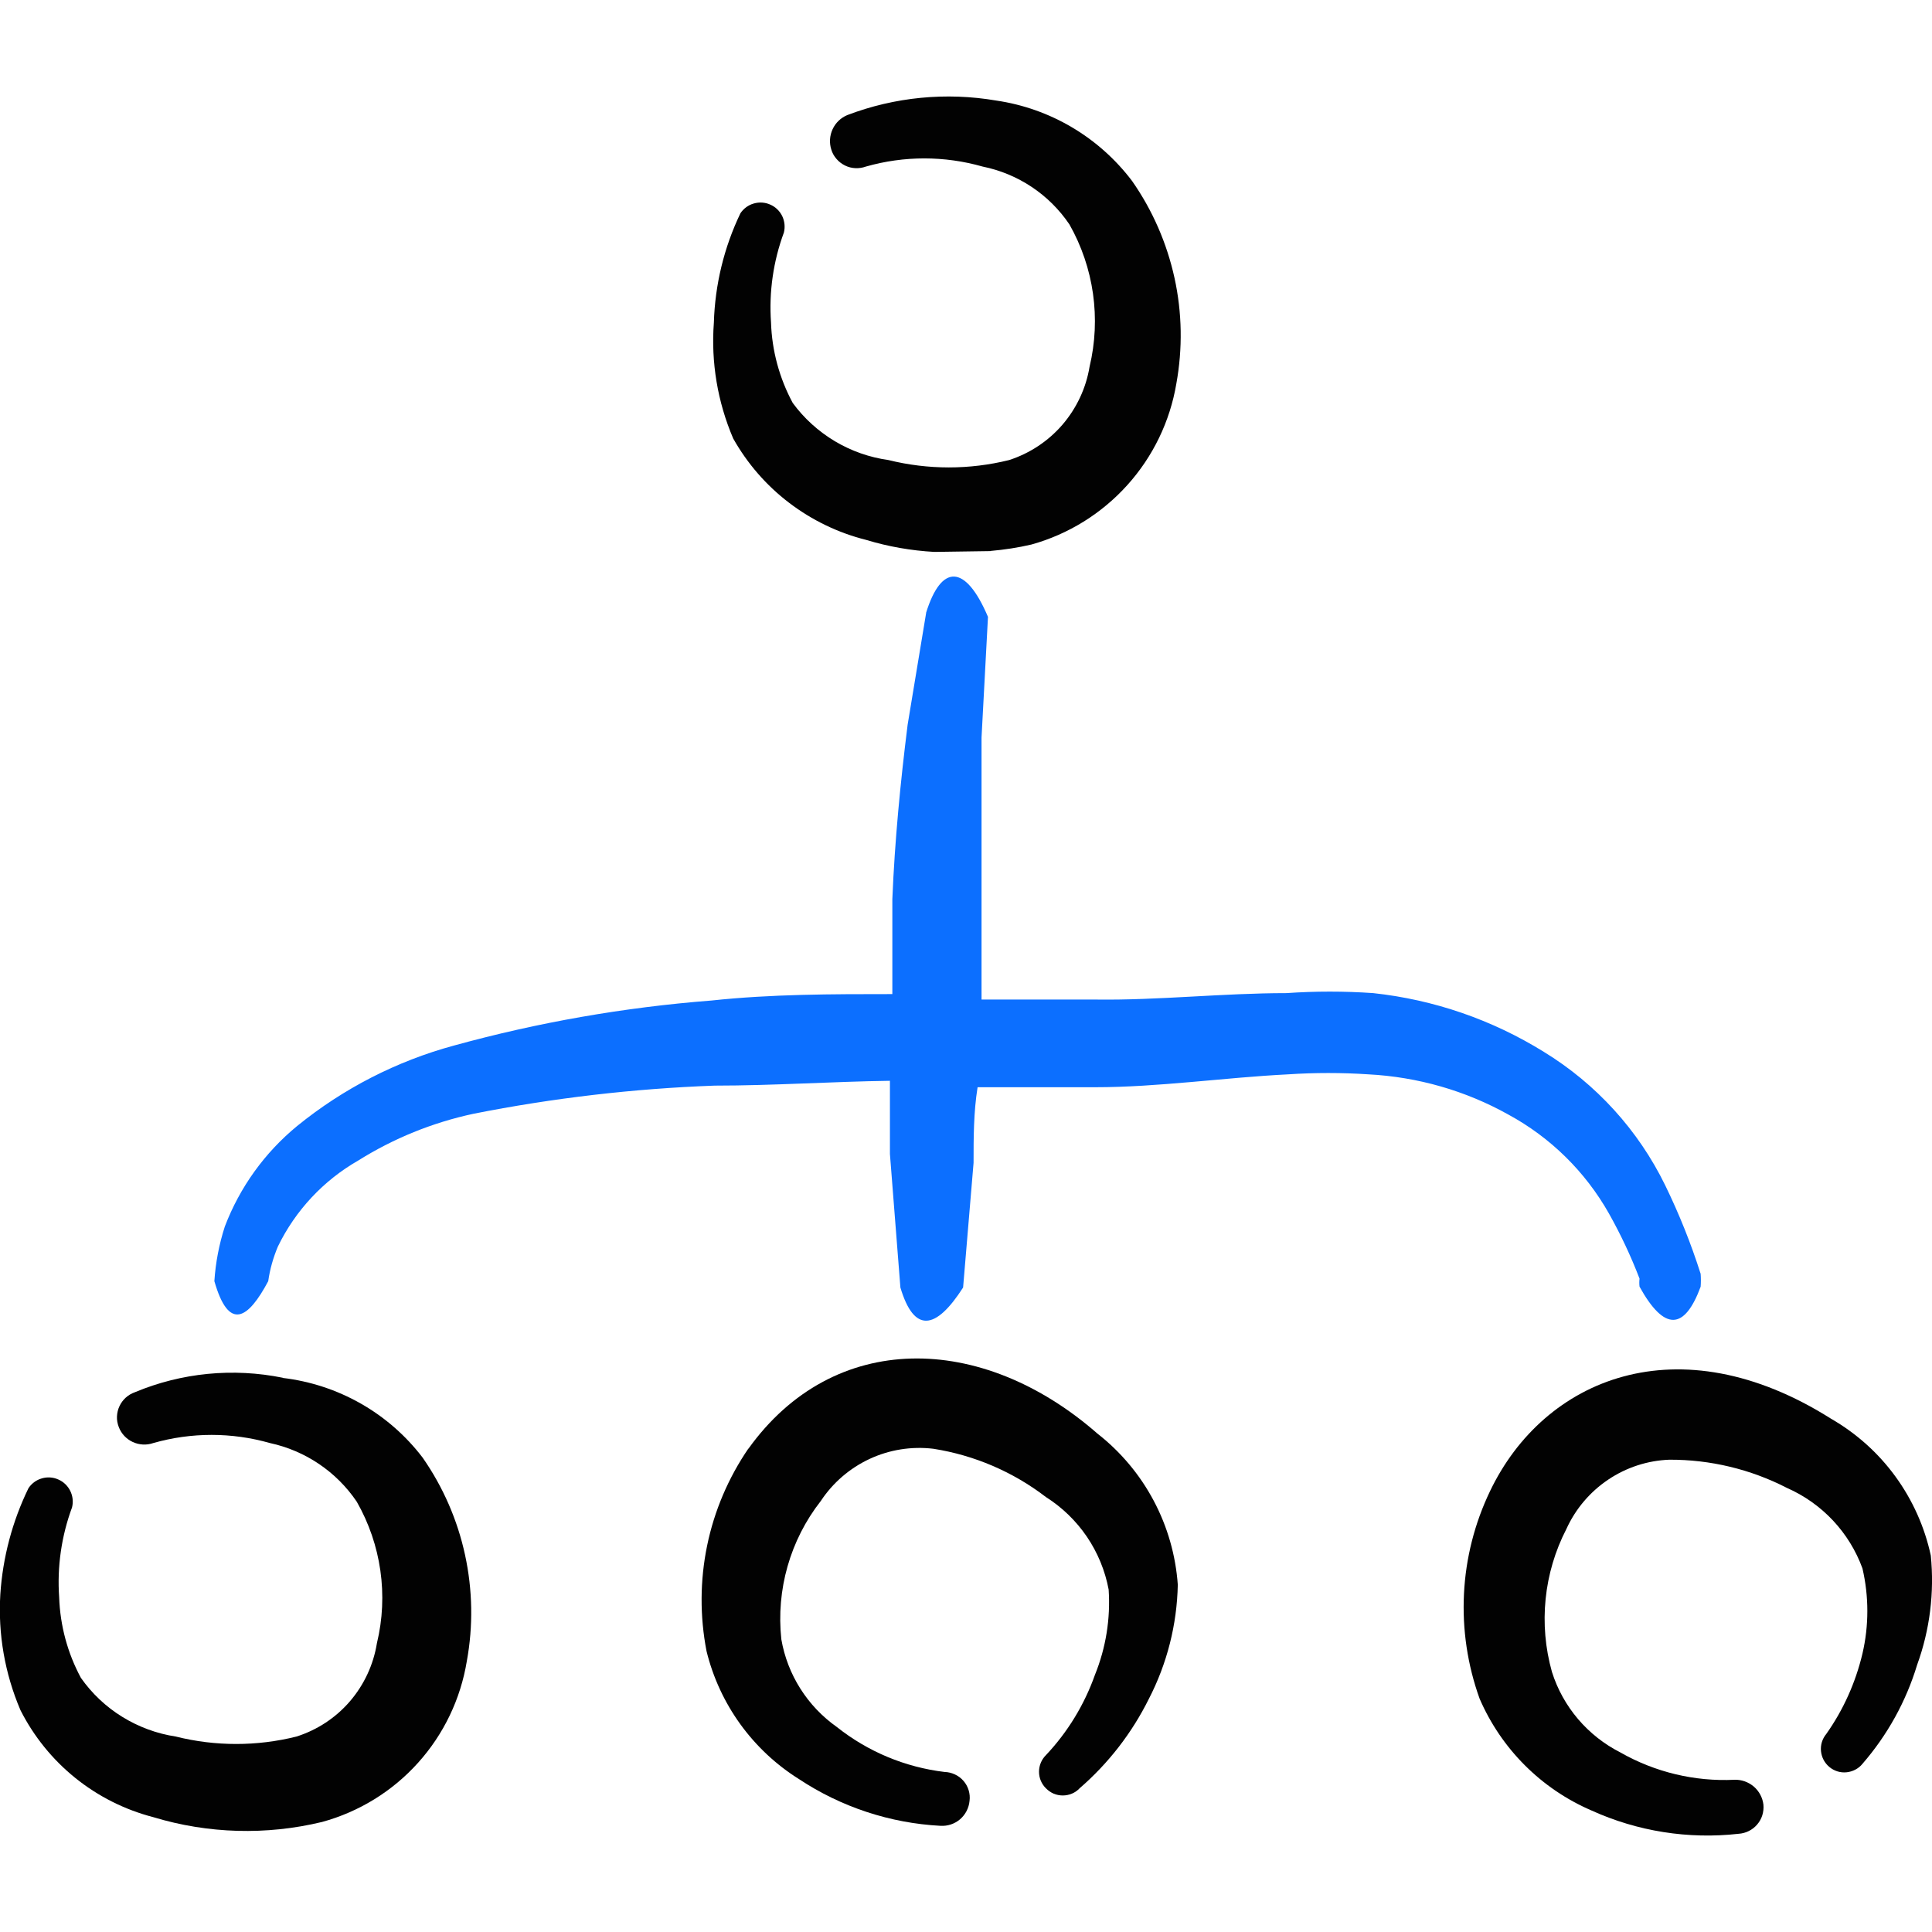 <svg xmlns="http://www.w3.org/2000/svg" fill="none" viewBox="0 0 24 24" id="Hierarchy--Streamline-Freehand">
  <desc>
    Hierarchy Streamline Icon: https://streamlinehq.com
  </desc>
  <path fill="#020202" fill-rule="evenodd" d="M3.513 17.115c-0.617 -0.125 -1.257 -0.063 -1.838 0.18 -0.042 0.015 -0.08 0.037 -0.113 0.067 -0.033 0.03 -0.059 0.066 -0.078 0.106 -0.019 0.04 -0.029 0.084 -0.031 0.128 -0.002 0.044 0.006 0.088 0.022 0.13 0.031 0.083 0.094 0.15 0.174 0.187 0.08 0.037 0.172 0.042 0.255 0.013 0.474 -0.135 0.975 -0.135 1.449 0 0.44 0.095 0.827 0.356 1.079 0.729 0.304 0.533 0.394 1.162 0.25 1.758 -0.043 0.267 -0.159 0.516 -0.335 0.721 -0.176 0.205 -0.406 0.356 -0.664 0.438 -0.492 0.123 -1.007 0.123 -1.499 0 -0.236 -0.036 -0.461 -0.119 -0.664 -0.244 -0.203 -0.125 -0.378 -0.29 -0.515 -0.485 -0.166 -0.308 -0.258 -0.65 -0.27 -0.999 -0.027 -0.38 0.028 -0.762 0.16 -1.119 0.017 -0.068 0.009 -0.141 -0.022 -0.204 -0.031 -0.063 -0.083 -0.114 -0.148 -0.142 -0.064 -0.029 -0.137 -0.034 -0.205 -0.014 -0.068 0.019 -0.126 0.062 -0.166 0.121 -0.201 0.413 -0.32 0.861 -0.35 1.319 -0.03 0.492 0.056 0.985 0.25 1.439 0.165 0.326 0.397 0.613 0.681 0.842 0.284 0.229 0.614 0.395 0.968 0.487 0.682 0.207 1.406 0.227 2.098 0.06 0.46 -0.126 0.874 -0.381 1.192 -0.735 0.319 -0.354 0.529 -0.793 0.606 -1.263 0.08 -0.437 0.072 -0.885 -0.022 -1.319 -0.094 -0.434 -0.273 -0.845 -0.527 -1.209 -0.208 -0.273 -0.47 -0.502 -0.769 -0.672 -0.299 -0.17 -0.629 -0.278 -0.97 -0.318Z" clip-rule="evenodd" stroke-width="1"></path>
  <path fill="#020202" fill-rule="evenodd" d="M12.305 6.844c0.172 -0.015 0.342 -0.041 0.509 -0.08 0.459 -0.128 0.871 -0.384 1.19 -0.738 0.319 -0.354 0.53 -0.791 0.609 -1.26 0.079 -0.435 0.072 -0.882 -0.023 -1.314s-0.273 -0.841 -0.527 -1.204c-0.41 -0.542 -1.016 -0.901 -1.688 -0.999 -0.621 -0.106 -1.259 -0.044 -1.848 0.18 -0.081 0.033 -0.147 0.096 -0.184 0.176 -0.037 0.08 -0.043 0.17 -0.016 0.254 0.013 0.043 0.035 0.082 0.065 0.116 0.029 0.034 0.065 0.061 0.105 0.081 0.04 0.02 0.084 0.031 0.129 0.033 0.045 0.002 0.089 -0.005 0.131 -0.02 0.474 -0.135 0.975 -0.135 1.449 0 0.44 0.089 0.828 0.347 1.079 0.719 0.304 0.537 0.393 1.169 0.25 1.768 -0.044 0.266 -0.161 0.515 -0.337 0.72 -0.176 0.204 -0.406 0.356 -0.662 0.439 -0.492 0.122 -1.007 0.122 -1.499 0 -0.235 -0.033 -0.462 -0.112 -0.666 -0.234 -0.204 -0.122 -0.382 -0.283 -0.523 -0.475 -0.166 -0.308 -0.259 -0.65 -0.27 -0.999 -0.027 -0.38 0.028 -0.762 0.16 -1.119 0.017 -0.068 0.009 -0.141 -0.021 -0.204 -0.031 -0.063 -0.083 -0.114 -0.148 -0.142 -0.064 -0.029 -0.137 -0.034 -0.205 -0.014 -0.068 0.019 -0.126 0.062 -0.166 0.121 -0.204 0.425 -0.316 0.888 -0.33 1.359 -0.037 0.492 0.046 0.985 0.24 1.439 0.175 0.311 0.411 0.583 0.695 0.799 0.283 0.216 0.608 0.373 0.954 0.46 0.276 0.084 0.561 0.134 0.849 0.15l0.699 -0.01Z" clip-rule="evenodd" stroke-width="1"></path>
  <path fill="#0c6fff" fill-rule="evenodd" d="m11.505 7.613 -0.23 1.389c-0.09 0.719 -0.16 1.439 -0.19 2.168v1.179c-0.749 0 -1.499 0 -2.248 0.08 -1.081 0.084 -2.152 0.271 -3.197 0.559 -0.712 0.193 -1.376 0.534 -1.948 0.999 -0.403 0.331 -0.713 0.761 -0.899 1.249 -0.071 0.22 -0.115 0.448 -0.13 0.679 0.18 0.629 0.42 0.469 0.669 0 0.021 -0.148 0.062 -0.292 0.12 -0.43 0.218 -0.449 0.566 -0.821 0.999 -1.069 0.439 -0.275 0.922 -0.471 1.429 -0.58 0.988 -0.196 1.991 -0.313 2.997 -0.35 0.729 0 1.459 -0.05 2.178 -0.06v0.909l0.13 1.659c0.17 0.57 0.44 0.529 0.779 0l0.13 -1.549c0 -0.31 0 -0.629 0.05 -0.939h1.459c0.789 0 1.599 -0.12 2.398 -0.16 0.333 -0.022 0.666 -0.022 0.999 0 0.61 0.032 1.205 0.202 1.738 0.5 0.523 0.284 0.956 0.71 1.249 1.229 0.146 0.26 0.273 0.53 0.38 0.809 -0.004 0.033 -0.004 0.067 0 0.1 0.31 0.559 0.559 0.539 0.759 0 0.004 -0.053 0.004 -0.107 0 -0.16 -0.12 -0.377 -0.267 -0.744 -0.44 -1.099 -0.334 -0.685 -0.858 -1.261 -1.509 -1.659 -0.643 -0.399 -1.366 -0.648 -2.118 -0.729 -0.359 -0.025 -0.72 -0.025 -1.079 0 -0.789 0 -1.589 0.09 -2.358 0.08h-1.429V9.162l0.08 -1.499c-0.28 -0.659 -0.58 -0.659 -0.769 -0.05Z" clip-rule="evenodd" stroke-width="1"></path>
  <path fill="#020202" fill-rule="evenodd" d="M23.985 19.323c-0.076 -0.354 -0.226 -0.688 -0.439 -0.981 -0.213 -0.293 -0.486 -0.537 -0.8 -0.718 -1.898 -1.199 -3.567 -0.5 -4.236 0.899 -0.192 0.4 -0.302 0.833 -0.324 1.276 -0.022 0.443 0.044 0.885 0.194 1.302 0.269 0.623 0.765 1.12 1.389 1.389 0.572 0.26 1.204 0.36 1.828 0.29 0.044 -0.003 0.087 -0.014 0.127 -0.034 0.04 -0.02 0.075 -0.047 0.104 -0.081 0.029 -0.034 0.051 -0.073 0.064 -0.115 0.013 -0.042 0.018 -0.087 0.014 -0.131 -0.01 -0.087 -0.053 -0.168 -0.119 -0.225 -0.067 -0.057 -0.153 -0.088 -0.24 -0.085 -0.495 0.024 -0.988 -0.094 -1.419 -0.34 -0.201 -0.102 -0.379 -0.243 -0.525 -0.414 -0.146 -0.172 -0.256 -0.37 -0.324 -0.585 -0.167 -0.594 -0.103 -1.23 0.18 -1.778 0.113 -0.248 0.292 -0.459 0.518 -0.611 0.226 -0.152 0.489 -0.238 0.761 -0.248 0.507 -0.002 1.008 0.118 1.459 0.35 0.216 0.095 0.41 0.232 0.572 0.404 0.161 0.172 0.286 0.374 0.367 0.596 0.081 0.348 0.081 0.711 0 1.059 -0.085 0.359 -0.237 0.698 -0.45 0.999 -0.024 0.029 -0.043 0.064 -0.054 0.1 -0.011 0.036 -0.015 0.075 -0.011 0.113 0.004 0.038 0.015 0.075 0.033 0.109 0.018 0.034 0.043 0.064 0.072 0.088 0.029 0.024 0.064 0.043 0.1 0.054 0.036 0.011 0.075 0.015 0.113 0.011 0.038 -0.004 0.075 -0.015 0.109 -0.033 0.034 -0.018 0.064 -0.042 0.088 -0.072 0.31 -0.357 0.542 -0.776 0.679 -1.229 0.158 -0.434 0.216 -0.899 0.17 -1.359Z" clip-rule="evenodd" stroke-width="1"></path>
  <path fill="#020202" fill-rule="evenodd" d="M9.297 17.994c-0.249 0.364 -0.424 0.774 -0.513 1.207 -0.089 0.432 -0.091 0.878 -0.007 1.311 0.162 0.659 0.574 1.229 1.149 1.589 0.524 0.347 1.131 0.547 1.758 0.58 0.088 0.005 0.176 -0.024 0.243 -0.082 0.067 -0.058 0.109 -0.14 0.117 -0.228 0.006 -0.044 0.002 -0.089 -0.011 -0.132 -0.013 -0.043 -0.035 -0.083 -0.064 -0.116 -0.029 -0.034 -0.065 -0.061 -0.106 -0.08 -0.04 -0.019 -0.084 -0.03 -0.129 -0.031 -0.49 -0.059 -0.953 -0.252 -1.339 -0.559 -0.365 -0.258 -0.613 -0.649 -0.689 -1.089 -0.066 -0.615 0.109 -1.231 0.49 -1.718 0.15 -0.227 0.36 -0.408 0.607 -0.523 0.247 -0.115 0.521 -0.158 0.791 -0.126 0.509 0.08 0.99 0.286 1.399 0.6 0.202 0.128 0.375 0.296 0.509 0.493 0.134 0.198 0.226 0.421 0.27 0.656 0.024 0.361 -0.034 0.723 -0.17 1.059 -0.132 0.372 -0.339 0.712 -0.61 0.999 -0.054 0.054 -0.085 0.128 -0.085 0.205 0 0.077 0.03 0.15 0.085 0.205 0.027 0.028 0.06 0.051 0.096 0.067 0.036 0.015 0.075 0.023 0.114 0.023 0.039 0 0.078 -0.008 0.114 -0.023 0.036 -0.015 0.069 -0.038 0.096 -0.067 0.357 -0.309 0.649 -0.686 0.859 -1.109 0.227 -0.439 0.35 -0.924 0.36 -1.419 -0.026 -0.365 -0.128 -0.722 -0.3 -1.045 -0.172 -0.324 -0.41 -0.607 -0.699 -0.833 -1.439 -1.259 -3.277 -1.289 -4.336 0.19Z" clip-rule="evenodd" stroke-width="1"></path>
</svg>